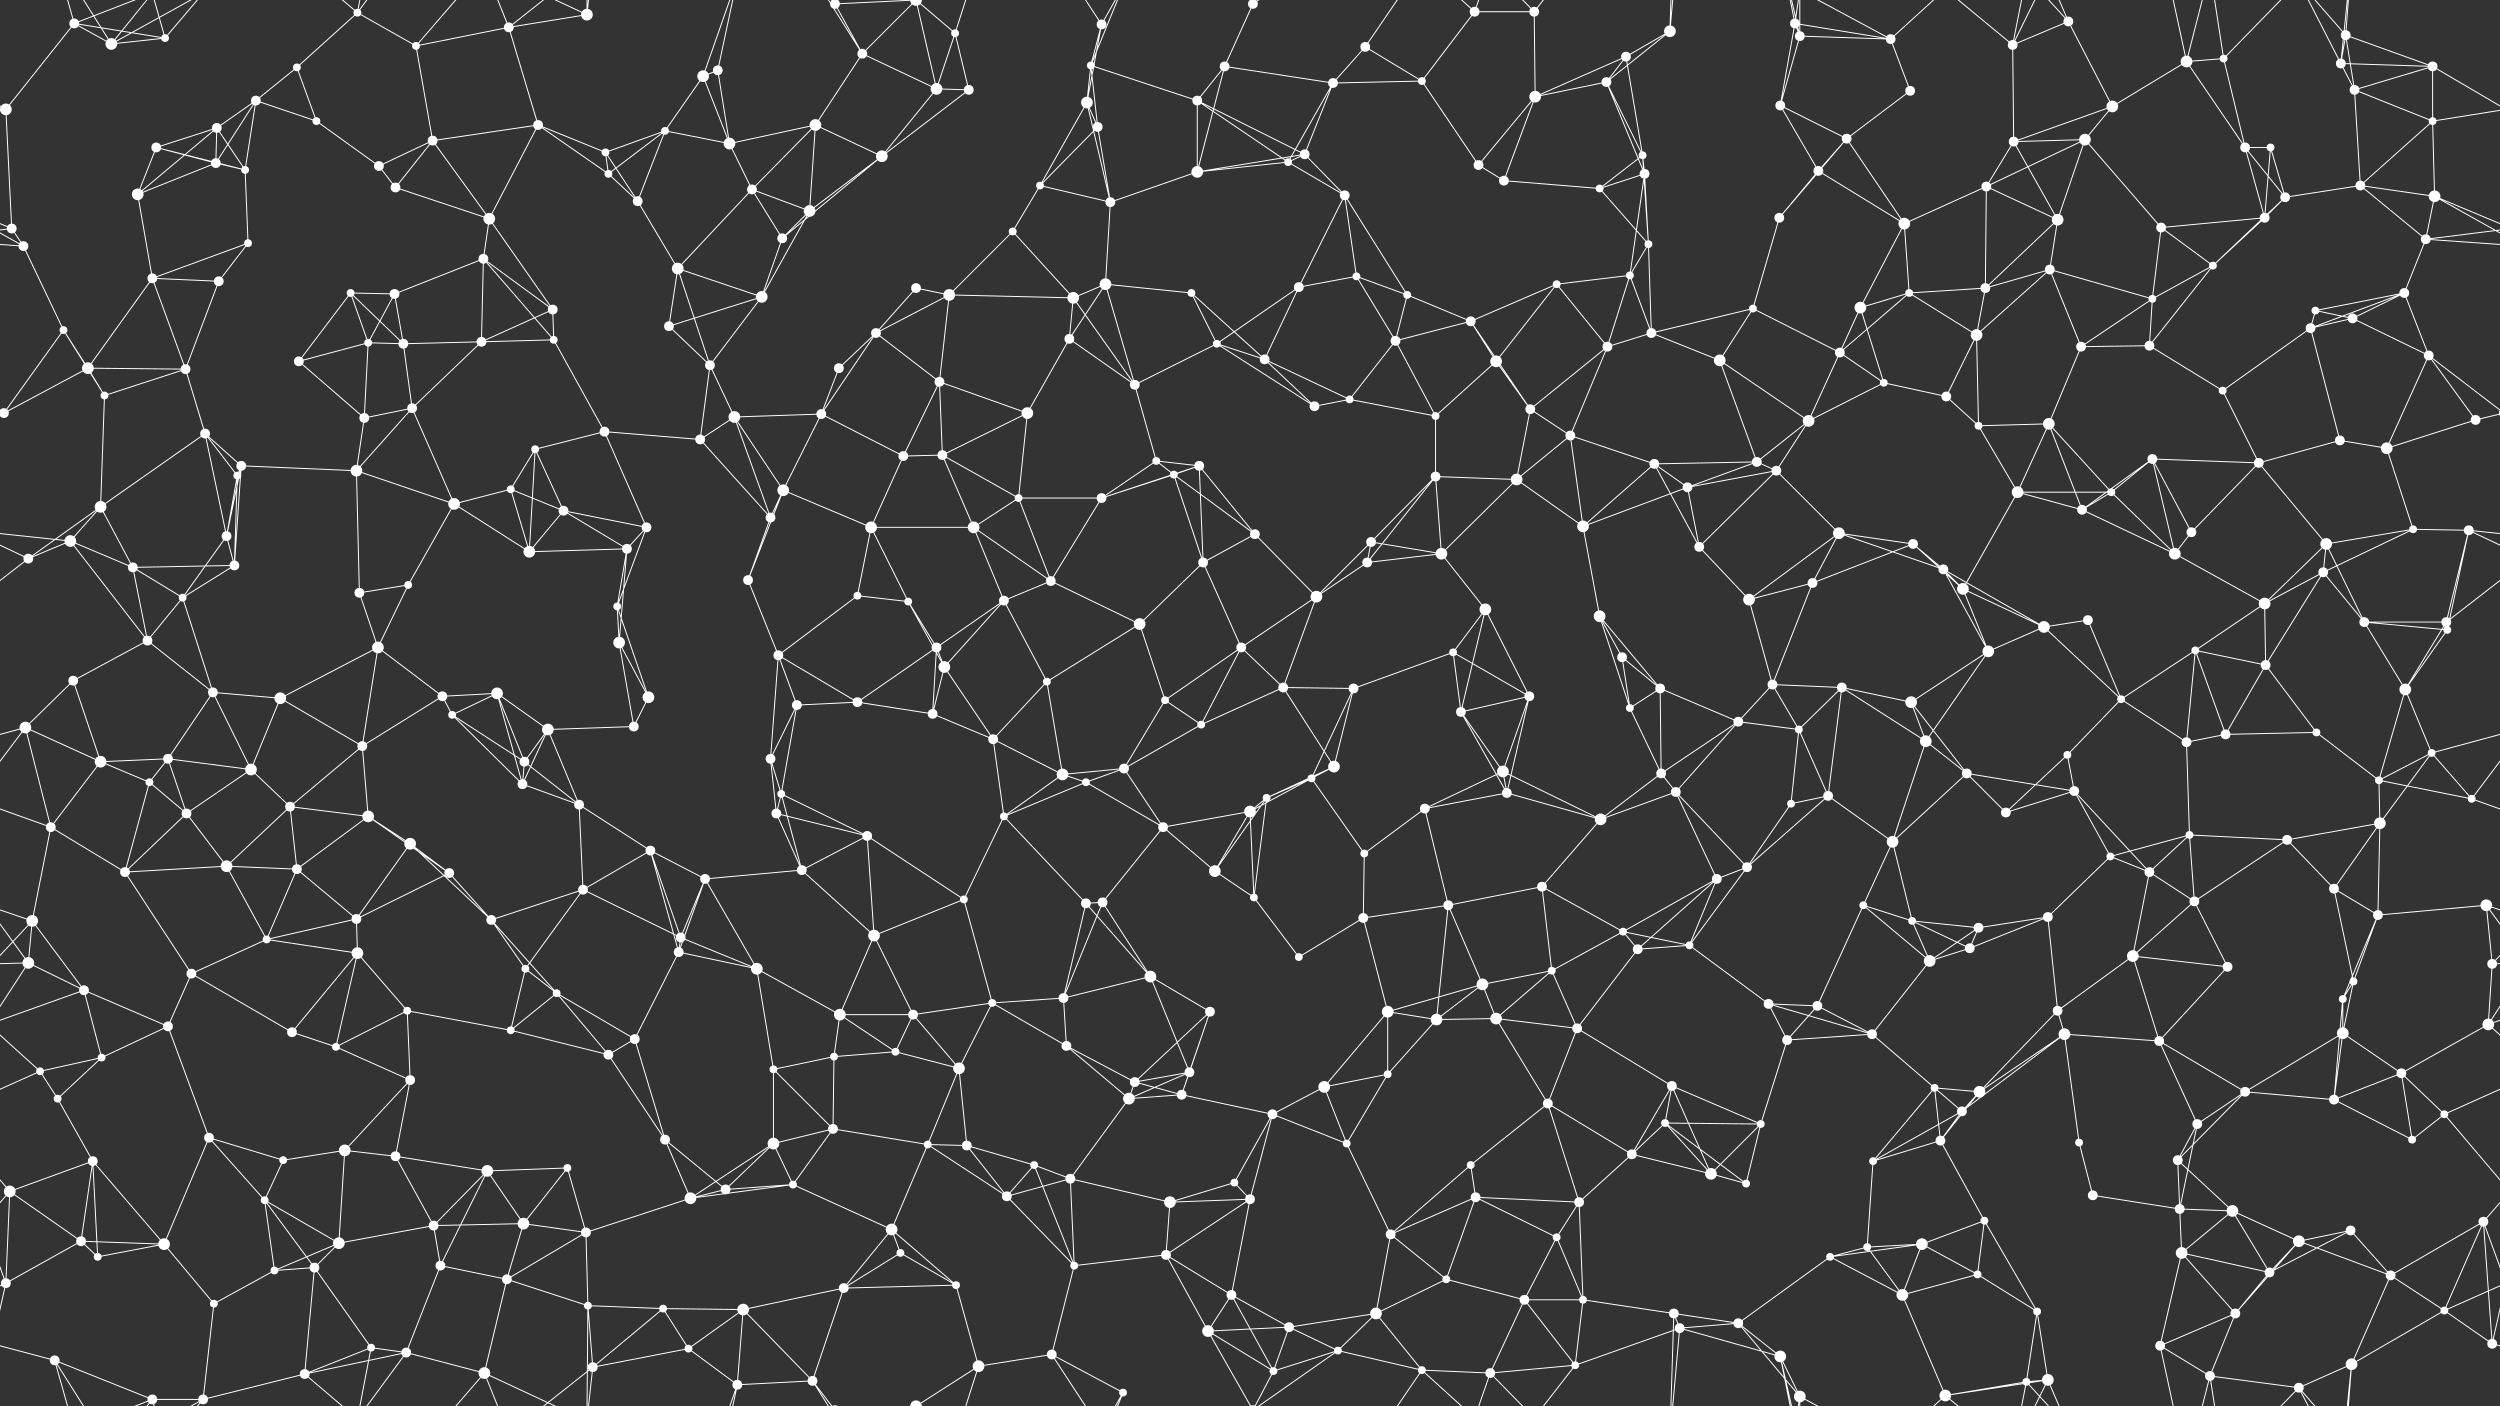 <svg xmlns="http://www.w3.org/2000/svg" width="2560" height="1440" fill="#fff"><rect width="100%" height="100%" fill="#333333" stroke="none"/><circle cx="76" cy="24" r="5"/><circle cx="114" cy="45" r="6"/><circle cx="169" cy="39" r="4"/><circle cx="304" cy="69" r="4"/><circle cx="366" cy="13" r="4"/><circle cx="426" cy="47" r="4"/><circle cx="521" cy="28" r="5"/><circle cx="601" cy="15" r="6"/><circle cx="720" cy="78" r="6"/><circle cx="735" cy="72" r="5"/><circle cx="855" cy="4" r="5"/><circle cx="855" cy="1444" r="5"/><circle cx="883" cy="55" r="5"/><circle cx="978" cy="34" r="4"/><circle cx="1117" cy="67" r="4"/><circle cx="1128" cy="25" r="5"/><circle cx="1254" cy="68" r="5"/><circle cx="1283" cy="4" r="5"/><circle cx="1283" cy="1444" r="5"/><circle cx="1398" cy="48" r="5"/><circle cx="1510" cy="12" r="5"/><circle cx="1571" cy="12" r="5"/><circle cx="1665" cy="58" r="5"/><circle cx="1710" cy="32" r="6"/><circle cx="1838" cy="24" r="5"/><circle cx="1843" cy="37" r="5"/><circle cx="1936" cy="40" r="5"/><circle cx="2061" cy="46" r="5"/><circle cx="2118" cy="22" r="5"/><circle cx="2239" cy="63" r="6"/><circle cx="2277" cy="60" r="4"/><circle cx="2397" cy="65" r="5"/><circle cx="2402" cy="36" r="5"/><circle cx="2491" cy="68" r="5"/><circle cx="6" cy="112" r="6"/><circle cx="160" cy="151" r="5"/><circle cx="222" cy="131" r="5"/><circle cx="262" cy="103" r="5"/><circle cx="324" cy="124" r="4"/><circle cx="443" cy="144" r="5"/><circle cx="551" cy="128" r="5"/><circle cx="620" cy="156" r="4"/><circle cx="681" cy="134" r="4"/><circle cx="747" cy="147" r="6"/><circle cx="835" cy="128" r="6"/><circle cx="959" cy="91" r="6"/><circle cx="992" cy="92" r="5"/><circle cx="1113" cy="105" r="6"/><circle cx="1124" cy="130" r="5"/><circle cx="1226" cy="103" r="5"/><circle cx="1336" cy="158" r="5"/><circle cx="1365" cy="85" r="5"/><circle cx="1456" cy="83" r="4"/><circle cx="1572" cy="99" r="6"/><circle cx="1645" cy="84" r="5"/><circle cx="1682" cy="159" r="4"/><circle cx="1823" cy="108" r="5"/><circle cx="1891" cy="142" r="5"/><circle cx="1956" cy="93" r="5"/><circle cx="2062" cy="145" r="5"/><circle cx="2135" cy="143" r="6"/><circle cx="2163" cy="109" r="6"/><circle cx="2299" cy="151" r="5"/><circle cx="2325" cy="151" r="4"/><circle cx="2411" cy="92" r="5"/><circle cx="2491" cy="124" r="4"/><circle cx="12" cy="234" r="5"/><circle cx="141" cy="199" r="6"/><circle cx="221" cy="167" r="5"/><circle cx="251" cy="174" r="4"/><circle cx="388" cy="170" r="5"/><circle cx="405" cy="192" r="5"/><circle cx="501" cy="224" r="6"/><circle cx="623" cy="178" r="4"/><circle cx="653" cy="206" r="5"/><circle cx="770" cy="194" r="5"/><circle cx="829" cy="216" r="6"/><circle cx="903" cy="160" r="6"/><circle cx="1037" cy="237" r="4"/><circle cx="1065" cy="190" r="4"/><circle cx="1137" cy="207" r="5"/><circle cx="1226" cy="176" r="6"/><circle cx="1319" cy="166" r="4"/><circle cx="1377" cy="200" r="5"/><circle cx="1514" cy="169" r="5"/><circle cx="1540" cy="185" r="5"/><circle cx="1638" cy="193" r="4"/><circle cx="1684" cy="178" r="5"/><circle cx="1822" cy="223" r="5"/><circle cx="1862" cy="175" r="5"/><circle cx="1950" cy="229" r="6"/><circle cx="2034" cy="191" r="5"/><circle cx="2107" cy="225" r="6"/><circle cx="2213" cy="233" r="5"/><circle cx="2319" cy="223" r="5"/><circle cx="2340" cy="202" r="5"/><circle cx="2417" cy="190" r="5"/><circle cx="2493" cy="201" r="6"/><circle cx="24" cy="252" r="5"/><circle cx="156" cy="285" r="5"/><circle cx="224" cy="288" r="5"/><circle cx="254" cy="249" r="4"/><circle cx="359" cy="300" r="4"/><circle cx="404" cy="301" r="5"/><circle cx="495" cy="265" r="5"/><circle cx="566" cy="317" r="5"/><circle cx="694" cy="275" r="6"/><circle cx="780" cy="304" r="6"/><circle cx="801" cy="244" r="5"/><circle cx="938" cy="295" r="5"/><circle cx="972" cy="302" r="6"/><circle cx="1099" cy="305" r="6"/><circle cx="1132" cy="291" r="6"/><circle cx="1220" cy="300" r="4"/><circle cx="1330" cy="294" r="5"/><circle cx="1389" cy="283" r="4"/><circle cx="1441" cy="302" r="4"/><circle cx="1594" cy="291" r="4"/><circle cx="1669" cy="282" r="4"/><circle cx="1688" cy="250" r="4"/><circle cx="1795" cy="316" r="4"/><circle cx="1905" cy="315" r="6"/><circle cx="1955" cy="300" r="4"/><circle cx="2033" cy="295" r="5"/><circle cx="2099" cy="276" r="5"/><circle cx="2204" cy="306" r="4"/><circle cx="2266" cy="272" r="4"/><circle cx="2371" cy="318" r="4"/><circle cx="2462" cy="300" r="5"/><circle cx="2484" cy="245" r="5"/><circle cx="65" cy="338" r="4"/><circle cx="90" cy="377" r="6"/><circle cx="190" cy="378" r="5"/><circle cx="306" cy="370" r="5"/><circle cx="377" cy="351" r="4"/><circle cx="413" cy="352" r="5"/><circle cx="493" cy="350" r="5"/><circle cx="567" cy="348" r="4"/><circle cx="685" cy="334" r="5"/><circle cx="727" cy="374" r="5"/><circle cx="859" cy="377" r="5"/><circle cx="897" cy="341" r="5"/><circle cx="962" cy="391" r="5"/><circle cx="1095" cy="347" r="5"/><circle cx="1162" cy="394" r="5"/><circle cx="1246" cy="352" r="4"/><circle cx="1295" cy="368" r="5"/><circle cx="1429" cy="349" r="5"/><circle cx="1506" cy="329" r="5"/><circle cx="1532" cy="370" r="6"/><circle cx="1646" cy="355" r="5"/><circle cx="1691" cy="341" r="5"/><circle cx="1761" cy="369" r="6"/><circle cx="1884" cy="361" r="5"/><circle cx="1929" cy="392" r="4"/><circle cx="2024" cy="343" r="6"/><circle cx="2131" cy="355" r="5"/><circle cx="2201" cy="354" r="5"/><circle cx="2276" cy="400" r="4"/><circle cx="2366" cy="336" r="5"/><circle cx="2409" cy="326" r="5"/><circle cx="2487" cy="364" r="5"/><circle cx="4" cy="423" r="5"/><circle cx="2564" cy="423" r="5"/><circle cx="107" cy="405" r="4"/><circle cx="210" cy="444" r="5"/><circle cx="247" cy="477" r="5"/><circle cx="373" cy="428" r="5"/><circle cx="422" cy="418" r="5"/><circle cx="548" cy="460" r="4"/><circle cx="619" cy="442" r="5"/><circle cx="717" cy="450" r="5"/><circle cx="752" cy="427" r="6"/><circle cx="841" cy="424" r="5"/><circle cx="925" cy="467" r="5"/><circle cx="965" cy="466" r="5"/><circle cx="1052" cy="423" r="6"/><circle cx="1184" cy="472" r="4"/><circle cx="1228" cy="477" r="5"/><circle cx="1346" cy="416" r="5"/><circle cx="1382" cy="409" r="4"/><circle cx="1470" cy="426" r="4"/><circle cx="1567" cy="419" r="5"/><circle cx="1608" cy="446" r="5"/><circle cx="1694" cy="475" r="5"/><circle cx="1799" cy="473" r="5"/><circle cx="1852" cy="431" r="6"/><circle cx="1993" cy="406" r="5"/><circle cx="2026" cy="436" r="4"/><circle cx="2098" cy="434" r="6"/><circle cx="2204" cy="470" r="5"/><circle cx="2313" cy="474" r="5"/><circle cx="2396" cy="451" r="5"/><circle cx="2444" cy="459" r="6"/><circle cx="2535" cy="430" r="5"/><circle cx="72" cy="554" r="6"/><circle cx="103" cy="519" r="6"/><circle cx="232" cy="549" r="5"/><circle cx="243" cy="487" r="4"/><circle cx="365" cy="482" r="6"/><circle cx="465" cy="516" r="6"/><circle cx="523" cy="501" r="4"/><circle cx="577" cy="523" r="5"/><circle cx="662" cy="540" r="5"/><circle cx="789" cy="530" r="5"/><circle cx="802" cy="502" r="6"/><circle cx="892" cy="540" r="6"/><circle cx="997" cy="540" r="6"/><circle cx="1043" cy="510" r="4"/><circle cx="1128" cy="510" r="5"/><circle cx="1202" cy="486" r="4"/><circle cx="1285" cy="547" r="5"/><circle cx="1404" cy="555" r="5"/><circle cx="1470" cy="488" r="5"/><circle cx="1553" cy="491" r="6"/><circle cx="1621" cy="539" r="6"/><circle cx="1728" cy="499" r="5"/><circle cx="1819" cy="482" r="5"/><circle cx="1883" cy="546" r="6"/><circle cx="1959" cy="557" r="5"/><circle cx="2066" cy="504" r="6"/><circle cx="2132" cy="522" r="5"/><circle cx="2162" cy="504" r="4"/><circle cx="2244" cy="545" r="5"/><circle cx="2382" cy="557" r="6"/><circle cx="2471" cy="542" r="4"/><circle cx="2528" cy="543" r="5"/><circle cx="29" cy="572" r="5"/><circle cx="136" cy="581" r="5"/><circle cx="187" cy="612" r="4"/><circle cx="240" cy="579" r="5"/><circle cx="368" cy="607" r="5"/><circle cx="418" cy="599" r="4"/><circle cx="542" cy="565" r="6"/><circle cx="632" cy="621" r="4"/><circle cx="642" cy="562" r="5"/><circle cx="766" cy="594" r="5"/><circle cx="878" cy="610" r="4"/><circle cx="930" cy="616" r="4"/><circle cx="1028" cy="615" r="5"/><circle cx="1076" cy="595" r="5"/><circle cx="1167" cy="639" r="6"/><circle cx="1232" cy="576" r="5"/><circle cx="1348" cy="611" r="6"/><circle cx="1400" cy="576" r="5"/><circle cx="1476" cy="567" r="6"/><circle cx="1521" cy="624" r="6"/><circle cx="1638" cy="631" r="6"/><circle cx="1740" cy="560" r="5"/><circle cx="1791" cy="614" r="6"/><circle cx="1856" cy="597" r="5"/><circle cx="1990" cy="583" r="5"/><circle cx="2010" cy="603" r="6"/><circle cx="2138" cy="635" r="5"/><circle cx="2227" cy="567" r="6"/><circle cx="2319" cy="618" r="6"/><circle cx="2379" cy="586" r="5"/><circle cx="2421" cy="637" r="5"/><circle cx="2505" cy="637" r="5"/><circle cx="75" cy="697" r="5"/><circle cx="151" cy="656" r="5"/><circle cx="218" cy="709" r="5"/><circle cx="287" cy="715" r="6"/><circle cx="387" cy="663" r="6"/><circle cx="453" cy="713" r="5"/><circle cx="509" cy="710" r="6"/><circle cx="634" cy="658" r="6"/><circle cx="664" cy="714" r="6"/><circle cx="797" cy="671" r="5"/><circle cx="878" cy="719" r="5"/><circle cx="959" cy="663" r="5"/><circle cx="967" cy="683" r="6"/><circle cx="1072" cy="698" r="4"/><circle cx="1193" cy="717" r="4"/><circle cx="1271" cy="663" r="5"/><circle cx="1314" cy="704" r="5"/><circle cx="1386" cy="705" r="5"/><circle cx="1488" cy="668" r="4"/><circle cx="1566" cy="713" r="5"/><circle cx="1661" cy="673" r="5"/><circle cx="1700" cy="705" r="5"/><circle cx="1815" cy="701" r="5"/><circle cx="1886" cy="704" r="5"/><circle cx="1957" cy="719" r="6"/><circle cx="2036" cy="667" r="6"/><circle cx="2093" cy="642" r="6"/><circle cx="2172" cy="716" r="4"/><circle cx="2248" cy="666" r="4"/><circle cx="2320" cy="681" r="5"/><circle cx="2463" cy="706" r="6"/><circle cx="2506" cy="645" r="4"/><circle cx="26" cy="745" r="6"/><circle cx="103" cy="780" r="6"/><circle cx="172" cy="777" r="5"/><circle cx="257" cy="788" r="6"/><circle cx="371" cy="764" r="5"/><circle cx="463" cy="732" r="4"/><circle cx="537" cy="780" r="5"/><circle cx="561" cy="747" r="6"/><circle cx="649" cy="744" r="5"/><circle cx="789" cy="777" r="5"/><circle cx="816" cy="722" r="5"/><circle cx="955" cy="731" r="5"/><circle cx="1017" cy="757" r="5"/><circle cx="1088" cy="793" r="6"/><circle cx="1151" cy="787" r="5"/><circle cx="1230" cy="742" r="4"/><circle cx="1343" cy="797" r="4"/><circle cx="1366" cy="785" r="6"/><circle cx="1496" cy="729" r="5"/><circle cx="1539" cy="790" r="6"/><circle cx="1669" cy="725" r="4"/><circle cx="1701" cy="792" r="5"/><circle cx="1780" cy="739" r="5"/><circle cx="1842" cy="747" r="4"/><circle cx="1972" cy="759" r="6"/><circle cx="2014" cy="792" r="5"/><circle cx="2117" cy="773" r="4"/><circle cx="2239" cy="760" r="5"/><circle cx="2279" cy="752" r="5"/><circle cx="2372" cy="750" r="4"/><circle cx="2436" cy="799" r="4"/><circle cx="2490" cy="771" r="4"/><circle cx="52" cy="847" r="5"/><circle cx="153" cy="801" r="4"/><circle cx="191" cy="833" r="5"/><circle cx="297" cy="826" r="5"/><circle cx="377" cy="836" r="6"/><circle cx="420" cy="864" r="6"/><circle cx="535" cy="803" r="5"/><circle cx="593" cy="824" r="5"/><circle cx="666" cy="871" r="5"/><circle cx="795" cy="833" r="5"/><circle cx="800" cy="813" r="4"/><circle cx="888" cy="856" r="5"/><circle cx="1028" cy="836" r="4"/><circle cx="1112" cy="801" r="4"/><circle cx="1191" cy="847" r="5"/><circle cx="1280" cy="831" r="6"/><circle cx="1297" cy="817" r="4"/><circle cx="1397" cy="874" r="4"/><circle cx="1459" cy="828" r="5"/><circle cx="1543" cy="812" r="5"/><circle cx="1639" cy="839" r="6"/><circle cx="1716" cy="811" r="5"/><circle cx="1834" cy="823" r="4"/><circle cx="1872" cy="815" r="5"/><circle cx="1938" cy="862" r="6"/><circle cx="2054" cy="832" r="5"/><circle cx="2124" cy="810" r="5"/><circle cx="2161" cy="877" r="4"/><circle cx="2242" cy="855" r="4"/><circle cx="2342" cy="860" r="5"/><circle cx="2437" cy="843" r="6"/><circle cx="2531" cy="818" r="4"/><circle cx="33" cy="943" r="6"/><circle cx="128" cy="893" r="5"/><circle cx="232" cy="887" r="6"/><circle cx="304" cy="890" r="5"/><circle cx="365" cy="941" r="5"/><circle cx="460" cy="894" r="5"/><circle cx="503" cy="942" r="5"/><circle cx="597" cy="911" r="5"/><circle cx="697" cy="960" r="5"/><circle cx="722" cy="900" r="5"/><circle cx="821" cy="891" r="5"/><circle cx="895" cy="958" r="6"/><circle cx="987" cy="921" r="4"/><circle cx="1112" cy="925" r="5"/><circle cx="1129" cy="924" r="5"/><circle cx="1244" cy="892" r="6"/><circle cx="1284" cy="919" r="4"/><circle cx="1396" cy="940" r="5"/><circle cx="1483" cy="927" r="5"/><circle cx="1579" cy="908" r="5"/><circle cx="1662" cy="954" r="4"/><circle cx="1758" cy="900" r="5"/><circle cx="1789" cy="888" r="5"/><circle cx="1908" cy="927" r="4"/><circle cx="1958" cy="943" r="4"/><circle cx="2026" cy="950" r="5"/><circle cx="2097" cy="939" r="5"/><circle cx="2201" cy="893" r="5"/><circle cx="2247" cy="923" r="5"/><circle cx="2390" cy="910" r="5"/><circle cx="2435" cy="937" r="5"/><circle cx="2546" cy="927" r="6"/><circle cx="29" cy="986" r="6"/><circle cx="86" cy="1014" r="5"/><circle cx="196" cy="997" r="5"/><circle cx="273" cy="962" r="4"/><circle cx="366" cy="976" r="6"/><circle cx="417" cy="1035" r="4"/><circle cx="538" cy="992" r="4"/><circle cx="570" cy="1017" r="4"/><circle cx="695" cy="975" r="5"/><circle cx="775" cy="992" r="6"/><circle cx="860" cy="1039" r="6"/><circle cx="935" cy="1039" r="5"/><circle cx="1016" cy="1027" r="4"/><circle cx="1089" cy="1022" r="5"/><circle cx="1178" cy="1000" r="6"/><circle cx="1239" cy="1036" r="5"/><circle cx="1330" cy="980" r="4"/><circle cx="1421" cy="1036" r="6"/><circle cx="1518" cy="1008" r="6"/><circle cx="1589" cy="994" r="4"/><circle cx="1677" cy="972" r="5"/><circle cx="1730" cy="968" r="4"/><circle cx="1811" cy="1028" r="5"/><circle cx="1861" cy="1030" r="5"/><circle cx="1976" cy="984" r="6"/><circle cx="2017" cy="971" r="5"/><circle cx="2107" cy="1035" r="5"/><circle cx="2184" cy="979" r="6"/><circle cx="2281" cy="990" r="5"/><circle cx="2399" cy="1023" r="4"/><circle cx="2410" cy="1005" r="4"/><circle cx="2552" cy="987" r="5"/><circle cx="41" cy="1097" r="4"/><circle cx="104" cy="1083" r="4"/><circle cx="172" cy="1051" r="5"/><circle cx="299" cy="1057" r="5"/><circle cx="344" cy="1072" r="4"/><circle cx="420" cy="1106" r="5"/><circle cx="523" cy="1055" r="4"/><circle cx="623" cy="1080" r="5"/><circle cx="650" cy="1064" r="5"/><circle cx="792" cy="1095" r="4"/><circle cx="854" cy="1082" r="4"/><circle cx="917" cy="1077" r="4"/><circle cx="982" cy="1094" r="6"/><circle cx="1092" cy="1071" r="5"/><circle cx="1162" cy="1108" r="5"/><circle cx="1218" cy="1098" r="5"/><circle cx="1356" cy="1113" r="6"/><circle cx="1421" cy="1100" r="4"/><circle cx="1471" cy="1044" r="6"/><circle cx="1532" cy="1043" r="6"/><circle cx="1615" cy="1053" r="5"/><circle cx="1712" cy="1112" r="5"/><circle cx="1830" cy="1065" r="5"/><circle cx="1917" cy="1059" r="5"/><circle cx="1981" cy="1114" r="4"/><circle cx="2027" cy="1118" r="6"/><circle cx="2114" cy="1059" r="6"/><circle cx="2211" cy="1066" r="5"/><circle cx="2299" cy="1118" r="5"/><circle cx="2399" cy="1058" r="6"/><circle cx="2459" cy="1099" r="5"/><circle cx="2548" cy="1049" r="6"/><circle cx="59" cy="1125" r="4"/><circle cx="95" cy="1189" r="5"/><circle cx="214" cy="1165" r="5"/><circle cx="290" cy="1188" r="4"/><circle cx="353" cy="1178" r="6"/><circle cx="405" cy="1184" r="5"/><circle cx="499" cy="1199" r="6"/><circle cx="581" cy="1196" r="4"/><circle cx="681" cy="1167" r="5"/><circle cx="792" cy="1171" r="6"/><circle cx="853" cy="1156" r="5"/><circle cx="950" cy="1172" r="4"/><circle cx="990" cy="1173" r="5"/><circle cx="1059" cy="1193" r="4"/><circle cx="1156" cy="1125" r="6"/><circle cx="1210" cy="1121" r="5"/><circle cx="1303" cy="1141" r="5"/><circle cx="1379" cy="1171" r="4"/><circle cx="1506" cy="1193" r="4"/><circle cx="1585" cy="1130" r="5"/><circle cx="1671" cy="1182" r="5"/><circle cx="1705" cy="1150" r="4"/><circle cx="1803" cy="1151" r="4"/><circle cx="1918" cy="1189" r="4"/><circle cx="1987" cy="1168" r="5"/><circle cx="2009" cy="1138" r="5"/><circle cx="2129" cy="1170" r="4"/><circle cx="2230" cy="1188" r="5"/><circle cx="2250" cy="1151" r="5"/><circle cx="2390" cy="1126" r="5"/><circle cx="2470" cy="1167" r="4"/><circle cx="2503" cy="1141" r="4"/><circle cx="10" cy="1220" r="6"/><circle cx="83" cy="1271" r="5"/><circle cx="168" cy="1274" r="6"/><circle cx="271" cy="1229" r="4"/><circle cx="347" cy="1273" r="6"/><circle cx="444" cy="1255" r="5"/><circle cx="536" cy="1253" r="6"/><circle cx="600" cy="1262" r="5"/><circle cx="707" cy="1227" r="6"/><circle cx="743" cy="1218" r="5"/><circle cx="812" cy="1213" r="4"/><circle cx="913" cy="1259" r="6"/><circle cx="1031" cy="1225" r="5"/><circle cx="1096" cy="1207" r="5"/><circle cx="1198" cy="1231" r="6"/><circle cx="1264" cy="1211" r="4"/><circle cx="1280" cy="1228" r="5"/><circle cx="1424" cy="1264" r="5"/><circle cx="1511" cy="1226" r="5"/><circle cx="1594" cy="1267" r="4"/><circle cx="1617" cy="1231" r="5"/><circle cx="1752" cy="1202" r="6"/><circle cx="1788" cy="1212" r="4"/><circle cx="1912" cy="1277" r="4"/><circle cx="1968" cy="1274" r="6"/><circle cx="2032" cy="1250" r="4"/><circle cx="2143" cy="1224" r="5"/><circle cx="2232" cy="1238" r="5"/><circle cx="2286" cy="1240" r="6"/><circle cx="2354" cy="1271" r="6"/><circle cx="2407" cy="1260" r="5"/><circle cx="2543" cy="1251" r="5"/><circle cx="6" cy="1314" r="5"/><circle cx="100" cy="1287" r="4"/><circle cx="219" cy="1335" r="4"/><circle cx="281" cy="1301" r="4"/><circle cx="322" cy="1298" r="5"/><circle cx="451" cy="1296" r="5"/><circle cx="519" cy="1310" r="5"/><circle cx="602" cy="1337" r="4"/><circle cx="679" cy="1340" r="4"/><circle cx="761" cy="1341" r="6"/><circle cx="864" cy="1319" r="5"/><circle cx="922" cy="1283" r="4"/><circle cx="979" cy="1316" r="4"/><circle cx="1100" cy="1296" r="4"/><circle cx="1194" cy="1285" r="5"/><circle cx="1261" cy="1326" r="5"/><circle cx="1320" cy="1359" r="5"/><circle cx="1409" cy="1345" r="6"/><circle cx="1481" cy="1310" r="4"/><circle cx="1561" cy="1331" r="5"/><circle cx="1621" cy="1331" r="4"/><circle cx="1714" cy="1345" r="5"/><circle cx="1780" cy="1355" r="5"/><circle cx="1874" cy="1287" r="4"/><circle cx="1948" cy="1326" r="6"/><circle cx="2025" cy="1305" r="4"/><circle cx="2086" cy="1343" r="4"/><circle cx="2234" cy="1283" r="6"/><circle cx="2289" cy="1345" r="5"/><circle cx="2324" cy="1303" r="5"/><circle cx="2448" cy="1306" r="5"/><circle cx="2503" cy="1342" r="4"/><circle cx="56" cy="1393" r="5"/><circle cx="156" cy="1433" r="5"/><circle cx="208" cy="1433" r="5"/><circle cx="312" cy="1407" r="5"/><circle cx="380" cy="1380" r="4"/><circle cx="416" cy="1385" r="5"/><circle cx="496" cy="1406" r="6"/><circle cx="607" cy="1400" r="5"/><circle cx="705" cy="1381" r="4"/><circle cx="755" cy="1418" r="5"/><circle cx="832" cy="1414" r="5"/><circle cx="938" cy="1440" r="6"/><circle cx="938" cy="-0" r="6"/><circle cx="1002" cy="1399" r="6"/><circle cx="1077" cy="1387" r="5"/><circle cx="1150" cy="1426" r="4"/><circle cx="1237" cy="1363" r="6"/><circle cx="1304" cy="1404" r="4"/><circle cx="1370" cy="1383" r="4"/><circle cx="1456" cy="1403" r="4"/><circle cx="1526" cy="1406" r="5"/><circle cx="1613" cy="1398" r="4"/><circle cx="1720" cy="1360" r="5"/><circle cx="1823" cy="1389" r="6"/><circle cx="1843" cy="1430" r="6"/><circle cx="1992" cy="1429" r="6"/><circle cx="2075" cy="1415" r="4"/><circle cx="2097" cy="1413" r="6"/><circle cx="2212" cy="1378" r="5"/><circle cx="2263" cy="1409" r="5"/><circle cx="2354" cy="1421" r="5"/><circle cx="2408" cy="1397" r="6"/><circle cx="2552" cy="1376" r="5"/><path stroke="#fff" d="M76 24L114 45M76 24L169 39M76 24L6 112M76 24L56 -47M76 24L156 -7M76 1464L56 1393M76 1464L156 1433M114 45L169 39M114 45L56 -47M114 45L156 -7M114 45L208 -7M114 1485L56 1393M114 1485L156 1433M114 1485L208 1433M169 39L156 -7M169 39L208 -7M169 1479L156 1433M169 1479L208 1433M304 69L366 13M304 69L262 103M304 69L324 124M366 13L426 47M366 13L312 -33M366 13L380 -60M366 13L416 -55M366 1453L312 1407M366 1453L380 1380M366 1453L416 1385M426 47L521 28M426 47L443 144M426 47L496 -34M426 1487L496 1406M521 28L601 15M521 28L551 128M521 28L496 -34M521 28L607 -40M521 1468L496 1406M521 1468L607 1400M601 15L602 -103M601 15L496 -34M601 15L607 -40M601 1455L602 1337M601 1455L496 1406M601 1455L607 1400M720 78L735 72M720 78L681 134M720 78L747 147M720 78L755 -22M720 1518L755 1418M735 72L747 147M735 72L755 -22M735 1512L755 1418M855 4L883 55M855 4L832 -26M855 4L938 -0M855 1444L832 1414M855 1444L938 1440M883 55L835 128M883 55L959 91M883 55L832 -26M883 55L938 -0M883 1495L832 1414M883 1495L938 1440M978 34L959 91M978 34L992 92M978 34L938 -0M978 34L1002 -41M978 1474L938 1440M978 1474L1002 1399M1117 67L1128 25M1117 67L1113 105M1117 67L1124 130M1117 67L1226 103M1117 67L1150 -14M1117 1507L1150 1426M1128 25L1113 105M1128 25L1077 -53M1128 25L1150 -14M1128 1465L1077 1387M1128 1465L1150 1426M1254 68L1283 4M1254 68L1226 103M1254 68L1365 85M1254 68L1226 176M1283 4L1237 -77M1283 4L1304 -36M1283 4L1370 -57M1283 1444L1237 1363M1283 1444L1304 1404M1283 1444L1370 1383M1398 48L1365 85M1398 48L1456 83M1398 48L1456 -37M1398 1488L1456 1403M1510 12L1571 12M1510 12L1456 83M1510 12L1456 -37M1510 12L1526 -34M1510 1452L1456 1403M1510 1452L1526 1406M1571 12L1572 99M1571 12L1526 -34M1571 12L1613 -42M1571 1452L1526 1406M1571 1452L1613 1398M1665 58L1710 32M1665 58L1572 99M1665 58L1645 84M1665 58L1682 159M1710 32L1645 84M1710 32L1714 -95M1710 32L1720 -80M1710 1472L1714 1345M1710 1472L1720 1360M1838 24L1843 37M1838 24L1936 40M1838 24L1823 108M1838 24L1823 -51M1838 24L1843 -10M1838 1464L1823 1389M1838 1464L1843 1430M1843 37L1936 40M1843 37L1823 108M1843 37L1823 -51M1843 37L1843 -10M1843 1477L1823 1389M1843 1477L1843 1430M1936 40L1956 93M1936 40L1843 -10M1936 40L1992 -11M1936 1480L1843 1430M1936 1480L1992 1429M2061 46L2118 22M2061 46L2062 145M2061 46L1992 -11M2061 46L2075 -25M2061 46L2097 -27M2061 1486L1992 1429M2061 1486L2075 1415M2061 1486L2097 1413M2118 22L2163 109M2118 22L2075 -25M2118 22L2097 -27M2118 1462L2075 1415M2118 1462L2097 1413M2239 63L2277 60M2239 63L2163 109M2239 63L2299 151M2239 63L2212 -62M2239 63L2263 -31M2239 1503L2212 1378M2239 1503L2263 1409M2277 60L2299 151M2277 60L2263 -31M2277 60L2354 -19M2277 1500L2263 1409M2277 1500L2354 1421M2397 65L2402 36M2397 65L2491 68M2397 65L2411 92M2397 65L2354 -19M2397 65L2408 -43M2397 1505L2354 1421M2397 1505L2408 1397M2402 36L2491 68M2402 36L2411 92M2402 36L2354 -19M2402 36L2408 -43M2402 1476L2354 1421M2402 1476L2408 1397M2491 68L2566 112M2491 68L2411 92M2491 68L2491 124M-69 68L6 112M6 112L-69 124M6 112L12 234M2566 112L2491 124M160 151L222 131M160 151L141 199M160 151L221 167M160 151L251 174M222 131L262 103M222 131L141 199M222 131L221 167M222 131L251 174M262 103L324 124M262 103L221 167M262 103L251 174M324 124L388 170M443 144L551 128M443 144L388 170M443 144L405 192M443 144L501 224M551 128L620 156M551 128L501 224M551 128L623 178M620 156L681 134M620 156L623 178M620 156L653 206M681 134L747 147M681 134L623 178M681 134L653 206M747 147L835 128M747 147L770 194M835 128L770 194M835 128L829 216M835 128L903 160M959 91L992 92M959 91L903 160M959 91L938 -0M959 1531L938 1440M992 92L903 160M1113 105L1124 130M1113 105L1065 190M1113 105L1137 207M1124 130L1065 190M1124 130L1137 207M1226 103L1336 158M1226 103L1226 176M1226 103L1319 166M1336 158L1365 85M1336 158L1226 176M1336 158L1319 166M1336 158L1377 200M1365 85L1456 83M1365 85L1319 166M1456 83L1514 169M1572 99L1645 84M1572 99L1514 169M1572 99L1540 185M1645 84L1682 159M1645 84L1684 178M1682 159L1638 193M1682 159L1684 178M1682 159L1688 250M1823 108L1891 142M1823 108L1862 175M1891 142L1956 93M1891 142L1822 223M1891 142L1862 175M1891 142L1950 229M2062 145L2135 143M2062 145L2163 109M2062 145L2034 191M2062 145L2107 225M2135 143L2163 109M2135 143L2034 191M2135 143L2107 225M2135 143L2213 233M2299 151L2325 151M2299 151L2319 223M2299 151L2340 202M2325 151L2319 223M2325 151L2340 202M2411 92L2491 124M2411 92L2417 190M2491 124L2417 190M2491 124L2493 201M12 234L-67 201M12 234L24 252M12 234L-76 245M2572 234L2493 201M2572 234L2484 245M141 199L221 167M141 199L156 285M221 167L251 174M251 174L254 249M388 170L405 192M405 192L501 224M501 224L495 265M501 224L566 317M623 178L653 206M653 206L694 275M770 194L829 216M770 194L694 275M770 194L801 244M829 216L903 160M829 216L780 304M829 216L801 244M903 160L801 244M1037 237L1065 190M1037 237L972 302M1037 237L1099 305M1065 190L1137 207M1137 207L1226 176M1137 207L1132 291M1226 176L1319 166M1319 166L1377 200M1377 200L1330 294M1377 200L1389 283M1377 200L1441 302M1514 169L1540 185M1540 185L1638 193M1638 193L1684 178M1638 193L1688 250M1684 178L1669 282M1684 178L1688 250M1822 223L1862 175M1822 223L1795 316M1862 175L1950 229M1950 229L2034 191M1950 229L1905 315M1950 229L1955 300M2034 191L2107 225M2034 191L2033 295M2107 225L2033 295M2107 225L2099 276M2213 233L2319 223M2213 233L2204 306M2213 233L2266 272M2319 223L2340 202M2319 223L2266 272M2340 202L2417 190M2340 202L2266 272M2417 190L2493 201M2417 190L2484 245M2493 201L2584 252M2493 201L2484 245M-67 201L24 252M24 252L-76 245M24 252L65 338M2584 252L2484 245M156 285L224 288M156 285L254 249M156 285L90 377M156 285L190 378M224 288L254 249M224 288L190 378M359 300L404 301M359 300L306 370M359 300L377 351M359 300L413 352M404 301L495 265M404 301L377 351M404 301L413 352M495 265L566 317M495 265L493 350M495 265L567 348M566 317L493 350M566 317L567 348M694 275L780 304M694 275L685 334M694 275L727 374M780 304L801 244M780 304L685 334M780 304L727 374M938 295L972 302M938 295L897 341M972 302L1099 305M972 302L897 341M972 302L962 391M1099 305L1132 291M1099 305L1095 347M1099 305L1162 394M1132 291L1220 300M1132 291L1095 347M1132 291L1162 394M1220 300L1246 352M1220 300L1295 368M1330 294L1389 283M1330 294L1246 352M1330 294L1295 368M1389 283L1441 302M1389 283L1429 349M1441 302L1429 349M1441 302L1506 329M1594 291L1669 282M1594 291L1506 329M1594 291L1532 370M1594 291L1646 355M1669 282L1688 250M1669 282L1646 355M1669 282L1691 341M1688 250L1691 341M1795 316L1691 341M1795 316L1761 369M1795 316L1884 361M1905 315L1955 300M1905 315L1884 361M1905 315L1929 392M1955 300L2033 295M1955 300L1884 361M1955 300L2024 343M2033 295L2099 276M2033 295L2024 343M2099 276L2204 306M2099 276L2024 343M2099 276L2131 355M2204 306L2266 272M2204 306L2131 355M2204 306L2201 354M2266 272L2201 354M2371 318L2462 300M2371 318L2366 336M2371 318L2409 326M2462 300L2484 245M2462 300L2366 336M2462 300L2409 326M2462 300L2487 364M65 338L90 377M65 338L4 423M65 338L107 405M90 377L190 378M90 377L4 423M90 377L107 405M190 378L107 405M190 378L210 444M306 370L377 351M306 370L373 428M377 351L413 352M377 351L373 428M413 352L493 350M413 352L422 418M493 350L567 348M493 350L422 418M567 348L619 442M685 334L727 374M727 374L717 450M727 374L752 427M859 377L897 341M859 377L841 424M897 341L962 391M897 341L841 424M962 391L925 467M962 391L965 466M962 391L1052 423M1095 347L1162 394M1095 347L1052 423M1162 394L1246 352M1162 394L1184 472M1246 352L1295 368M1246 352L1346 416M1295 368L1346 416M1295 368L1382 409M1429 349L1506 329M1429 349L1382 409M1429 349L1470 426M1506 329L1532 370M1506 329L1567 419M1532 370L1470 426M1532 370L1567 419M1646 355L1691 341M1646 355L1567 419M1646 355L1608 446M1691 341L1761 369M1761 369L1799 473M1761 369L1852 431M1884 361L1929 392M1884 361L1852 431M1929 392L1852 431M1929 392L1993 406M2024 343L1993 406M2024 343L2026 436M2131 355L2201 354M2131 355L2098 434M2201 354L2276 400M2276 400L2366 336M2276 400L2313 474M2366 336L2409 326M2366 336L2396 451M2409 326L2487 364M2487 364L2564 423M2487 364L2444 459M2487 364L2535 430M-73 364L4 423M4 423L-25 430M2564 423L2535 430M107 405L103 519M210 444L247 477M210 444L103 519M210 444L232 549M210 444L243 487M247 477L232 549M247 477L243 487M247 477L365 482M247 477L240 579M373 428L422 418M373 428L365 482M422 418L365 482M422 418L465 516M548 460L619 442M548 460L523 501M548 460L577 523M548 460L542 565M619 442L717 450M619 442L662 540M717 450L752 427M717 450L789 530M752 427L841 424M752 427L789 530M752 427L802 502M841 424L925 467M841 424L802 502M925 467L965 466M925 467L892 540M965 466L1052 423M965 466L997 540M965 466L1043 510M1052 423L1043 510M1184 472L1228 477M1184 472L1128 510M1184 472L1202 486M1228 477L1128 510M1228 477L1202 486M1228 477L1285 547M1228 477L1232 576M1346 416L1382 409M1382 409L1470 426M1470 426L1470 488M1567 419L1608 446M1567 419L1553 491M1608 446L1694 475M1608 446L1553 491M1608 446L1621 539M1694 475L1799 473M1694 475L1621 539M1694 475L1728 499M1694 475L1740 560M1799 473L1852 431M1799 473L1728 499M1799 473L1819 482M1852 431L1819 482M1993 406L2026 436M2026 436L2098 434M2026 436L2066 504M2098 434L2066 504M2098 434L2132 522M2098 434L2162 504M2204 470L2313 474M2204 470L2132 522M2204 470L2162 504M2204 470L2244 545M2204 470L2227 567M2313 474L2396 451M2313 474L2244 545M2313 474L2382 557M2396 451L2444 459M2444 459L2535 430M2444 459L2471 542M72 554L103 519M72 554L-32 543M72 554L29 572M72 554L136 581M72 554L151 656M2632 554L2528 543M103 519L29 572M103 519L136 581M232 549L243 487M232 549L187 612M232 549L240 579M243 487L240 579M365 482L465 516M365 482L368 607M465 516L523 501M465 516L418 599M465 516L542 565M523 501L577 523M523 501L542 565M577 523L662 540M577 523L542 565M577 523L642 562M662 540L632 621M662 540L642 562M789 530L802 502M789 530L766 594M802 502L892 540M802 502L766 594M892 540L997 540M892 540L878 610M892 540L930 616M997 540L1043 510M997 540L1028 615M997 540L1076 595M1043 510L1128 510M1043 510L1076 595M1128 510L1202 486M1128 510L1076 595M1202 486L1285 547M1202 486L1232 576M1285 547L1232 576M1285 547L1348 611M1404 555L1470 488M1404 555L1348 611M1404 555L1400 576M1404 555L1476 567M1470 488L1553 491M1470 488L1400 576M1470 488L1476 567M1553 491L1621 539M1553 491L1476 567M1621 539L1728 499M1621 539L1638 631M1728 499L1819 482M1728 499L1740 560M1819 482L1883 546M1819 482L1740 560M1883 546L1959 557M1883 546L1791 614M1883 546L1856 597M1883 546L1990 583M1959 557L1856 597M1959 557L1990 583M1959 557L2010 603M2066 504L2132 522M2066 504L2162 504M2066 504L2010 603M2132 522L2162 504M2132 522L2227 567M2162 504L2227 567M2244 545L2227 567M2382 557L2471 542M2382 557L2319 618M2382 557L2379 586M2382 557L2421 637M2471 542L2528 543M2471 542L2379 586M2528 543L2589 572M2528 543L2505 637M2528 543L2506 645M-32 543L29 572M29 572L-55 637M2589 572L2505 637M136 581L187 612M136 581L240 579M136 581L151 656M187 612L240 579M187 612L151 656M187 612L218 709M368 607L418 599M368 607L387 663M418 599L387 663M542 565L642 562M632 621L642 562M632 621L634 658M632 621L664 714M642 562L634 658M766 594L797 671M878 610L930 616M878 610L797 671M930 616L959 663M930 616L967 683M1028 615L1076 595M1028 615L959 663M1028 615L967 683M1028 615L1072 698M1076 595L1167 639M1167 639L1232 576M1167 639L1072 698M1167 639L1193 717M1232 576L1271 663M1348 611L1400 576M1348 611L1271 663M1348 611L1314 704M1400 576L1476 567M1476 567L1521 624M1521 624L1488 668M1521 624L1566 713M1521 624L1496 729M1638 631L1661 673M1638 631L1700 705M1638 631L1669 725M1740 560L1791 614M1791 614L1856 597M1791 614L1815 701M1856 597L1815 701M1990 583L2010 603M1990 583L2036 667M1990 583L2093 642M2010 603L2036 667M2010 603L2093 642M2138 635L2093 642M2138 635L2172 716M2227 567L2319 618M2319 618L2379 586M2319 618L2248 666M2319 618L2320 681M2379 586L2421 637M2379 586L2320 681M2421 637L2505 637M2421 637L2463 706M2421 637L2506 645M2505 637L2463 706M2505 637L2506 645M75 697L151 656M75 697L26 745M75 697L103 780M151 656L218 709M218 709L287 715M218 709L172 777M218 709L257 788M287 715L387 663M287 715L257 788M287 715L371 764M387 663L453 713M387 663L371 764M453 713L509 710M453 713L371 764M453 713L463 732M509 710L463 732M509 710L537 780M509 710L561 747M509 710L535 803M634 658L664 714M634 658L649 744M664 714L649 744M797 671L878 719M797 671L789 777M797 671L816 722M878 719L959 663M878 719L816 722M878 719L955 731M959 663L967 683M959 663L955 731M967 683L955 731M967 683L1017 757M1072 698L1017 757M1072 698L1088 793M1193 717L1271 663M1193 717L1151 787M1193 717L1230 742M1271 663L1314 704M1271 663L1230 742M1314 704L1386 705M1314 704L1230 742M1314 704L1366 785M1386 705L1488 668M1386 705L1343 797M1386 705L1366 785M1488 668L1566 713M1488 668L1496 729M1566 713L1496 729M1566 713L1539 790M1566 713L1543 812M1661 673L1700 705M1661 673L1669 725M1700 705L1669 725M1700 705L1701 792M1700 705L1780 739M1815 701L1886 704M1815 701L1780 739M1815 701L1842 747M1886 704L1957 719M1886 704L1842 747M1886 704L1972 759M1886 704L1872 815M1957 719L2036 667M1957 719L1972 759M1957 719L2014 792M2036 667L2093 642M2036 667L1972 759M2093 642L2172 716M2172 716L2248 666M2172 716L2117 773M2172 716L2239 760M2248 666L2320 681M2248 666L2239 760M2248 666L2279 752M2320 681L2279 752M2320 681L2372 750M2463 706L2506 645M2463 706L2436 799M2463 706L2490 771M26 745L103 780M26 745L-70 771M26 745L52 847M26 745L-29 818M2586 745L2490 771M2586 745L2531 818M103 780L172 777M103 780L52 847M103 780L153 801M172 777L257 788M172 777L153 801M172 777L191 833M257 788L191 833M257 788L297 826M371 764L297 826M371 764L377 836M463 732L537 780M463 732L535 803M537 780L561 747M537 780L535 803M537 780L593 824M561 747L649 744M561 747L535 803M561 747L593 824M789 777L816 722M789 777L795 833M789 777L800 813M816 722L800 813M955 731L1017 757M1017 757L1088 793M1017 757L1028 836M1088 793L1151 787M1088 793L1028 836M1088 793L1112 801M1151 787L1230 742M1151 787L1112 801M1151 787L1191 847M1343 797L1366 785M1343 797L1280 831M1343 797L1297 817M1343 797L1397 874M1366 785L1297 817M1496 729L1539 790M1496 729L1543 812M1539 790L1459 828M1539 790L1543 812M1539 790L1639 839M1669 725L1701 792M1701 792L1780 739M1701 792L1639 839M1701 792L1716 811M1780 739L1842 747M1780 739L1716 811M1842 747L1834 823M1842 747L1872 815M1972 759L2014 792M1972 759L1938 862M2014 792L1938 862M2014 792L2054 832M2014 792L2124 810M2117 773L2054 832M2117 773L2124 810M2239 760L2279 752M2239 760L2242 855M2279 752L2372 750M2372 750L2436 799M2436 799L2490 771M2436 799L2437 843M2436 799L2531 818M2490 771L2437 843M2490 771L2531 818M52 847L-29 818M52 847L33 943M52 847L128 893M2612 847L2531 818M153 801L191 833M153 801L128 893M191 833L128 893M191 833L232 887M297 826L377 836M297 826L232 887M297 826L304 890M377 836L420 864M377 836L304 890M377 836L460 894M420 864L365 941M420 864L460 894M420 864L503 942M535 803L593 824M593 824L666 871M593 824L597 911M666 871L597 911M666 871L697 960M666 871L722 900M666 871L695 975M795 833L800 813M795 833L888 856M795 833L821 891M800 813L888 856M800 813L821 891M888 856L821 891M888 856L895 958M888 856L987 921M1028 836L1112 801M1028 836L987 921M1028 836L1112 925M1112 801L1191 847M1191 847L1280 831M1191 847L1129 924M1191 847L1244 892M1280 831L1297 817M1280 831L1244 892M1280 831L1284 919M1297 817L1244 892M1297 817L1284 919M1397 874L1459 828M1397 874L1396 940M1459 828L1543 812M1459 828L1483 927M1543 812L1639 839M1639 839L1716 811M1639 839L1579 908M1716 811L1758 900M1716 811L1789 888M1834 823L1872 815M1834 823L1789 888M1872 815L1938 862M1872 815L1789 888M1938 862L1908 927M1938 862L1958 943M2054 832L2124 810M2124 810L2161 877M2124 810L2201 893M2161 877L2242 855M2161 877L2097 939M2161 877L2201 893M2242 855L2342 860M2242 855L2201 893M2242 855L2247 923M2342 860L2437 843M2342 860L2247 923M2342 860L2390 910M2437 843L2390 910M2437 843L2435 937M33 943L-14 927M33 943L29 986M33 943L86 1014M33 943L-8 987M2593 943L2546 927M2593 943L2552 987M128 893L232 887M128 893L196 997M232 887L304 890M232 887L273 962M304 890L365 941M304 890L273 962M365 941L460 894M365 941L273 962M365 941L366 976M460 894L503 942M503 942L597 911M503 942L538 992M503 942L570 1017M597 911L697 960M597 911L538 992M697 960L722 900M697 960L695 975M697 960L775 992M722 900L821 891M722 900L695 975M722 900L775 992M821 891L895 958M895 958L987 921M895 958L860 1039M895 958L935 1039M987 921L1016 1027M1112 925L1129 924M1112 925L1089 1022M1112 925L1178 1000M1129 924L1089 1022M1129 924L1178 1000M1244 892L1284 919M1284 919L1330 980M1396 940L1483 927M1396 940L1330 980M1396 940L1421 1036M1483 927L1579 908M1483 927L1518 1008M1483 927L1471 1044M1579 908L1662 954M1579 908L1589 994M1662 954L1758 900M1662 954L1589 994M1662 954L1677 972M1662 954L1730 968M1758 900L1789 888M1758 900L1677 972M1758 900L1730 968M1789 888L1730 968M1908 927L1958 943M1908 927L1861 1030M1908 927L1976 984M1958 943L2026 950M1958 943L1976 984M1958 943L2017 971M2026 950L2097 939M2026 950L1976 984M2026 950L2017 971M2097 939L2017 971M2097 939L2107 1035M2201 893L2247 923M2201 893L2184 979M2247 923L2184 979M2247 923L2281 990M2390 910L2435 937M2390 910L2410 1005M2435 937L2546 927M2435 937L2399 1023M2435 937L2410 1005M2546 927L2589 986M2546 927L2552 987M-14 927L29 986M29 986L86 1014M29 986L-8 987M29 986L-12 1049M2589 986L2552 987M2589 986L2548 1049M86 1014L104 1083M86 1014L172 1051M86 1014L-12 1049M2646 1014L2548 1049M196 997L273 962M196 997L172 1051M196 997L299 1057M273 962L366 976M366 976L417 1035M366 976L299 1057M366 976L344 1072M417 1035L344 1072M417 1035L420 1106M417 1035L523 1055M538 992L570 1017M538 992L523 1055M570 1017L523 1055M570 1017L623 1080M570 1017L650 1064M695 975L775 992M695 975L650 1064M775 992L860 1039M775 992L792 1095M860 1039L935 1039M860 1039L854 1082M860 1039L917 1077M935 1039L1016 1027M935 1039L917 1077M935 1039L982 1094M1016 1027L1089 1022M1016 1027L982 1094M1016 1027L1092 1071M1089 1022L1178 1000M1089 1022L1092 1071M1178 1000L1239 1036M1178 1000L1218 1098M1239 1036L1162 1108M1239 1036L1218 1098M1239 1036L1210 1121M1421 1036L1518 1008M1421 1036L1356 1113M1421 1036L1421 1100M1421 1036L1471 1044M1518 1008L1589 994M1518 1008L1471 1044M1518 1008L1532 1043M1589 994L1532 1043M1589 994L1615 1053M1677 972L1730 968M1677 972L1615 1053M1730 968L1811 1028M1811 1028L1861 1030M1811 1028L1830 1065M1811 1028L1917 1059M1861 1030L1830 1065M1861 1030L1917 1059M1976 984L2017 971M1976 984L1917 1059M2107 1035L2184 979M2107 1035L2027 1118M2107 1035L2114 1059M2184 979L2281 990M2184 979L2211 1066M2281 990L2211 1066M2399 1023L2410 1005M2399 1023L2399 1058M2399 1023L2390 1126M2410 1005L2399 1058M2552 987L2548 1049M41 1097L104 1083M41 1097L-12 1049M41 1097L59 1125M41 1097L-57 1141M2601 1097L2548 1049M2601 1097L2503 1141M104 1083L172 1051M104 1083L59 1125M172 1051L214 1165M299 1057L344 1072M344 1072L420 1106M420 1106L353 1178M420 1106L405 1184M523 1055L623 1080M623 1080L650 1064M623 1080L681 1167M650 1064L681 1167M792 1095L854 1082M792 1095L792 1171M792 1095L853 1156M854 1082L917 1077M854 1082L853 1156M917 1077L982 1094M982 1094L950 1172M982 1094L990 1173M1092 1071L1162 1108M1092 1071L1156 1125M1162 1108L1218 1098M1162 1108L1156 1125M1162 1108L1210 1121M1218 1098L1156 1125M1218 1098L1210 1121M1356 1113L1421 1100M1356 1113L1303 1141M1356 1113L1379 1171M1421 1100L1471 1044M1421 1100L1379 1171M1471 1044L1532 1043M1532 1043L1615 1053M1532 1043L1585 1130M1615 1053L1712 1112M1615 1053L1585 1130M1712 1112L1671 1182M1712 1112L1705 1150M1712 1112L1803 1151M1712 1112L1752 1202M1830 1065L1917 1059M1830 1065L1803 1151M1917 1059L1981 1114M1981 1114L2027 1118M1981 1114L1918 1189M1981 1114L1987 1168M1981 1114L2009 1138M2027 1118L2114 1059M2027 1118L1987 1168M2027 1118L2009 1138M2114 1059L2211 1066M2114 1059L2009 1138M2114 1059L2129 1170M2211 1066L2299 1118M2211 1066L2250 1151M2299 1118L2399 1058M2299 1118L2230 1188M2299 1118L2250 1151M2299 1118L2390 1126M2399 1058L2459 1099M2399 1058L2390 1126M2459 1099L2548 1049M2459 1099L2390 1126M2459 1099L2470 1167M2459 1099L2503 1141M59 1125L95 1189M95 1189L10 1220M95 1189L83 1271M95 1189L168 1274M95 1189L100 1287M214 1165L290 1188M214 1165L168 1274M214 1165L271 1229M290 1188L353 1178M290 1188L271 1229M353 1178L405 1184M353 1178L347 1273M405 1184L499 1199M405 1184L444 1255M499 1199L581 1196M499 1199L444 1255M499 1199L536 1253M499 1199L451 1296M581 1196L536 1253M581 1196L600 1262M681 1167L707 1227M681 1167L743 1218M792 1171L853 1156M792 1171L707 1227M792 1171L743 1218M792 1171L812 1213M853 1156L950 1172M853 1156L812 1213M950 1172L990 1173M950 1172L913 1259M950 1172L1031 1225M990 1173L1059 1193M990 1173L1031 1225M1059 1193L1031 1225M1059 1193L1096 1207M1059 1193L1100 1296M1156 1125L1210 1121M1156 1125L1096 1207M1210 1121L1303 1141M1303 1141L1379 1171M1303 1141L1264 1211M1303 1141L1280 1228M1379 1171L1424 1264M1506 1193L1585 1130M1506 1193L1424 1264M1506 1193L1511 1226M1585 1130L1671 1182M1585 1130L1617 1231M1671 1182L1705 1150M1671 1182L1617 1231M1671 1182L1752 1202M1705 1150L1803 1151M1705 1150L1752 1202M1705 1150L1788 1212M1803 1151L1752 1202M1803 1151L1788 1212M1918 1189L1987 1168M1918 1189L2009 1138M1918 1189L1912 1277M1987 1168L2009 1138M1987 1168L2032 1250M2129 1170L2143 1224M2230 1188L2250 1151M2230 1188L2232 1238M2230 1188L2286 1240M2250 1151L2232 1238M2390 1126L2470 1167M2470 1167L2503 1141M2503 1141L2570 1220M-57 1141L10 1220M10 1220L83 1271M10 1220L-17 1251M10 1220L6 1314M2570 1220L2543 1251M83 1271L168 1274M83 1271L6 1314M83 1271L100 1287M168 1274L100 1287M168 1274L219 1335M271 1229L347 1273M271 1229L281 1301M271 1229L322 1298M347 1273L444 1255M347 1273L281 1301M347 1273L322 1298M444 1255L536 1253M444 1255L451 1296M536 1253L600 1262M536 1253L519 1310M600 1262L707 1227M600 1262L519 1310M600 1262L602 1337M707 1227L743 1218M707 1227L812 1213M743 1218L812 1213M812 1213L913 1259M913 1259L864 1319M913 1259L922 1283M913 1259L979 1316M1031 1225L1096 1207M1031 1225L1100 1296M1096 1207L1198 1231M1096 1207L1100 1296M1198 1231L1264 1211M1198 1231L1280 1228M1198 1231L1194 1285M1264 1211L1280 1228M1280 1228L1194 1285M1280 1228L1261 1326M1424 1264L1511 1226M1424 1264L1409 1345M1424 1264L1481 1310M1511 1226L1594 1267M1511 1226L1617 1231M1511 1226L1481 1310M1594 1267L1617 1231M1594 1267L1561 1331M1594 1267L1621 1331M1617 1231L1621 1331M1752 1202L1788 1212M1912 1277L1968 1274M1912 1277L1874 1287M1912 1277L1948 1326M1968 1274L2032 1250M1968 1274L1874 1287M1968 1274L1948 1326M1968 1274L2025 1305M2032 1250L2025 1305M2032 1250L2086 1343M2143 1224L2232 1238M2232 1238L2286 1240M2232 1238L2234 1283M2286 1240L2354 1271M2286 1240L2234 1283M2286 1240L2324 1303M2354 1271L2407 1260M2354 1271L2289 1345M2354 1271L2324 1303M2354 1271L2448 1306M2407 1260L2324 1303M2407 1260L2448 1306M2543 1251L2566 1314M2543 1251L2448 1306M2543 1251L2503 1342M2543 1251L2552 1376M-17 1251L6 1314M6 1314L-57 1342M6 1314L-8 1376M2566 1314L2503 1342M2566 1314L2552 1376M219 1335L281 1301M219 1335L208 1433M281 1301L322 1298M322 1298L312 1407M322 1298L380 1380M451 1296L519 1310M451 1296L416 1385M519 1310L602 1337M519 1310L496 1406M602 1337L679 1340M602 1337L607 1400M679 1340L761 1341M679 1340L607 1400M679 1340L705 1381M761 1341L864 1319M761 1341L705 1381M761 1341L755 1418M761 1341L832 1414M864 1319L922 1283M864 1319L979 1316M864 1319L832 1414M922 1283L979 1316M979 1316L1002 1399M1100 1296L1194 1285M1100 1296L1077 1387M1194 1285L1261 1326M1194 1285L1237 1363M1261 1326L1320 1359M1261 1326L1237 1363M1261 1326L1304 1404M1320 1359L1409 1345M1320 1359L1237 1363M1320 1359L1304 1404M1320 1359L1370 1383M1409 1345L1481 1310M1409 1345L1370 1383M1409 1345L1456 1403M1481 1310L1561 1331M1561 1331L1621 1331M1561 1331L1526 1406M1561 1331L1613 1398M1621 1331L1714 1345M1621 1331L1613 1398M1714 1345L1780 1355M1714 1345L1720 1360M1780 1355L1874 1287M1780 1355L1720 1360M1780 1355L1823 1389M1780 1355L1843 1430M1874 1287L1948 1326M1948 1326L2025 1305M1948 1326L1992 1429M2025 1305L2086 1343M2086 1343L2075 1415M2086 1343L2097 1413M2234 1283L2289 1345M2234 1283L2324 1303M2234 1283L2212 1378M2289 1345L2324 1303M2289 1345L2212 1378M2289 1345L2263 1409M2448 1306L2503 1342M2448 1306L2408 1397M2503 1342L2408 1397M2503 1342L2552 1376M56 1393L156 1433M56 1393L-8 1376M2616 1393L2552 1376M156 1433L208 1433M208 1433L312 1407M312 1407L380 1380M312 1407L416 1385M380 1380L416 1385M416 1385L496 1406M607 1400L705 1381M705 1381L755 1418M755 1418L832 1414M938 1440L1002 1399M1002 1399L1077 1387M1077 1387L1150 1426M1237 1363L1304 1404M1304 1404L1370 1383M1370 1383L1456 1403M1456 1403L1526 1406M1526 1406L1613 1398M1613 1398L1720 1360M1720 1360L1823 1389M1823 1389L1843 1430M1992 1429L2075 1415M1992 1429L2097 1413M2075 1415L2097 1413M2212 1378L2263 1409M2263 1409L2354 1421M2354 1421L2408 1397"/></svg>